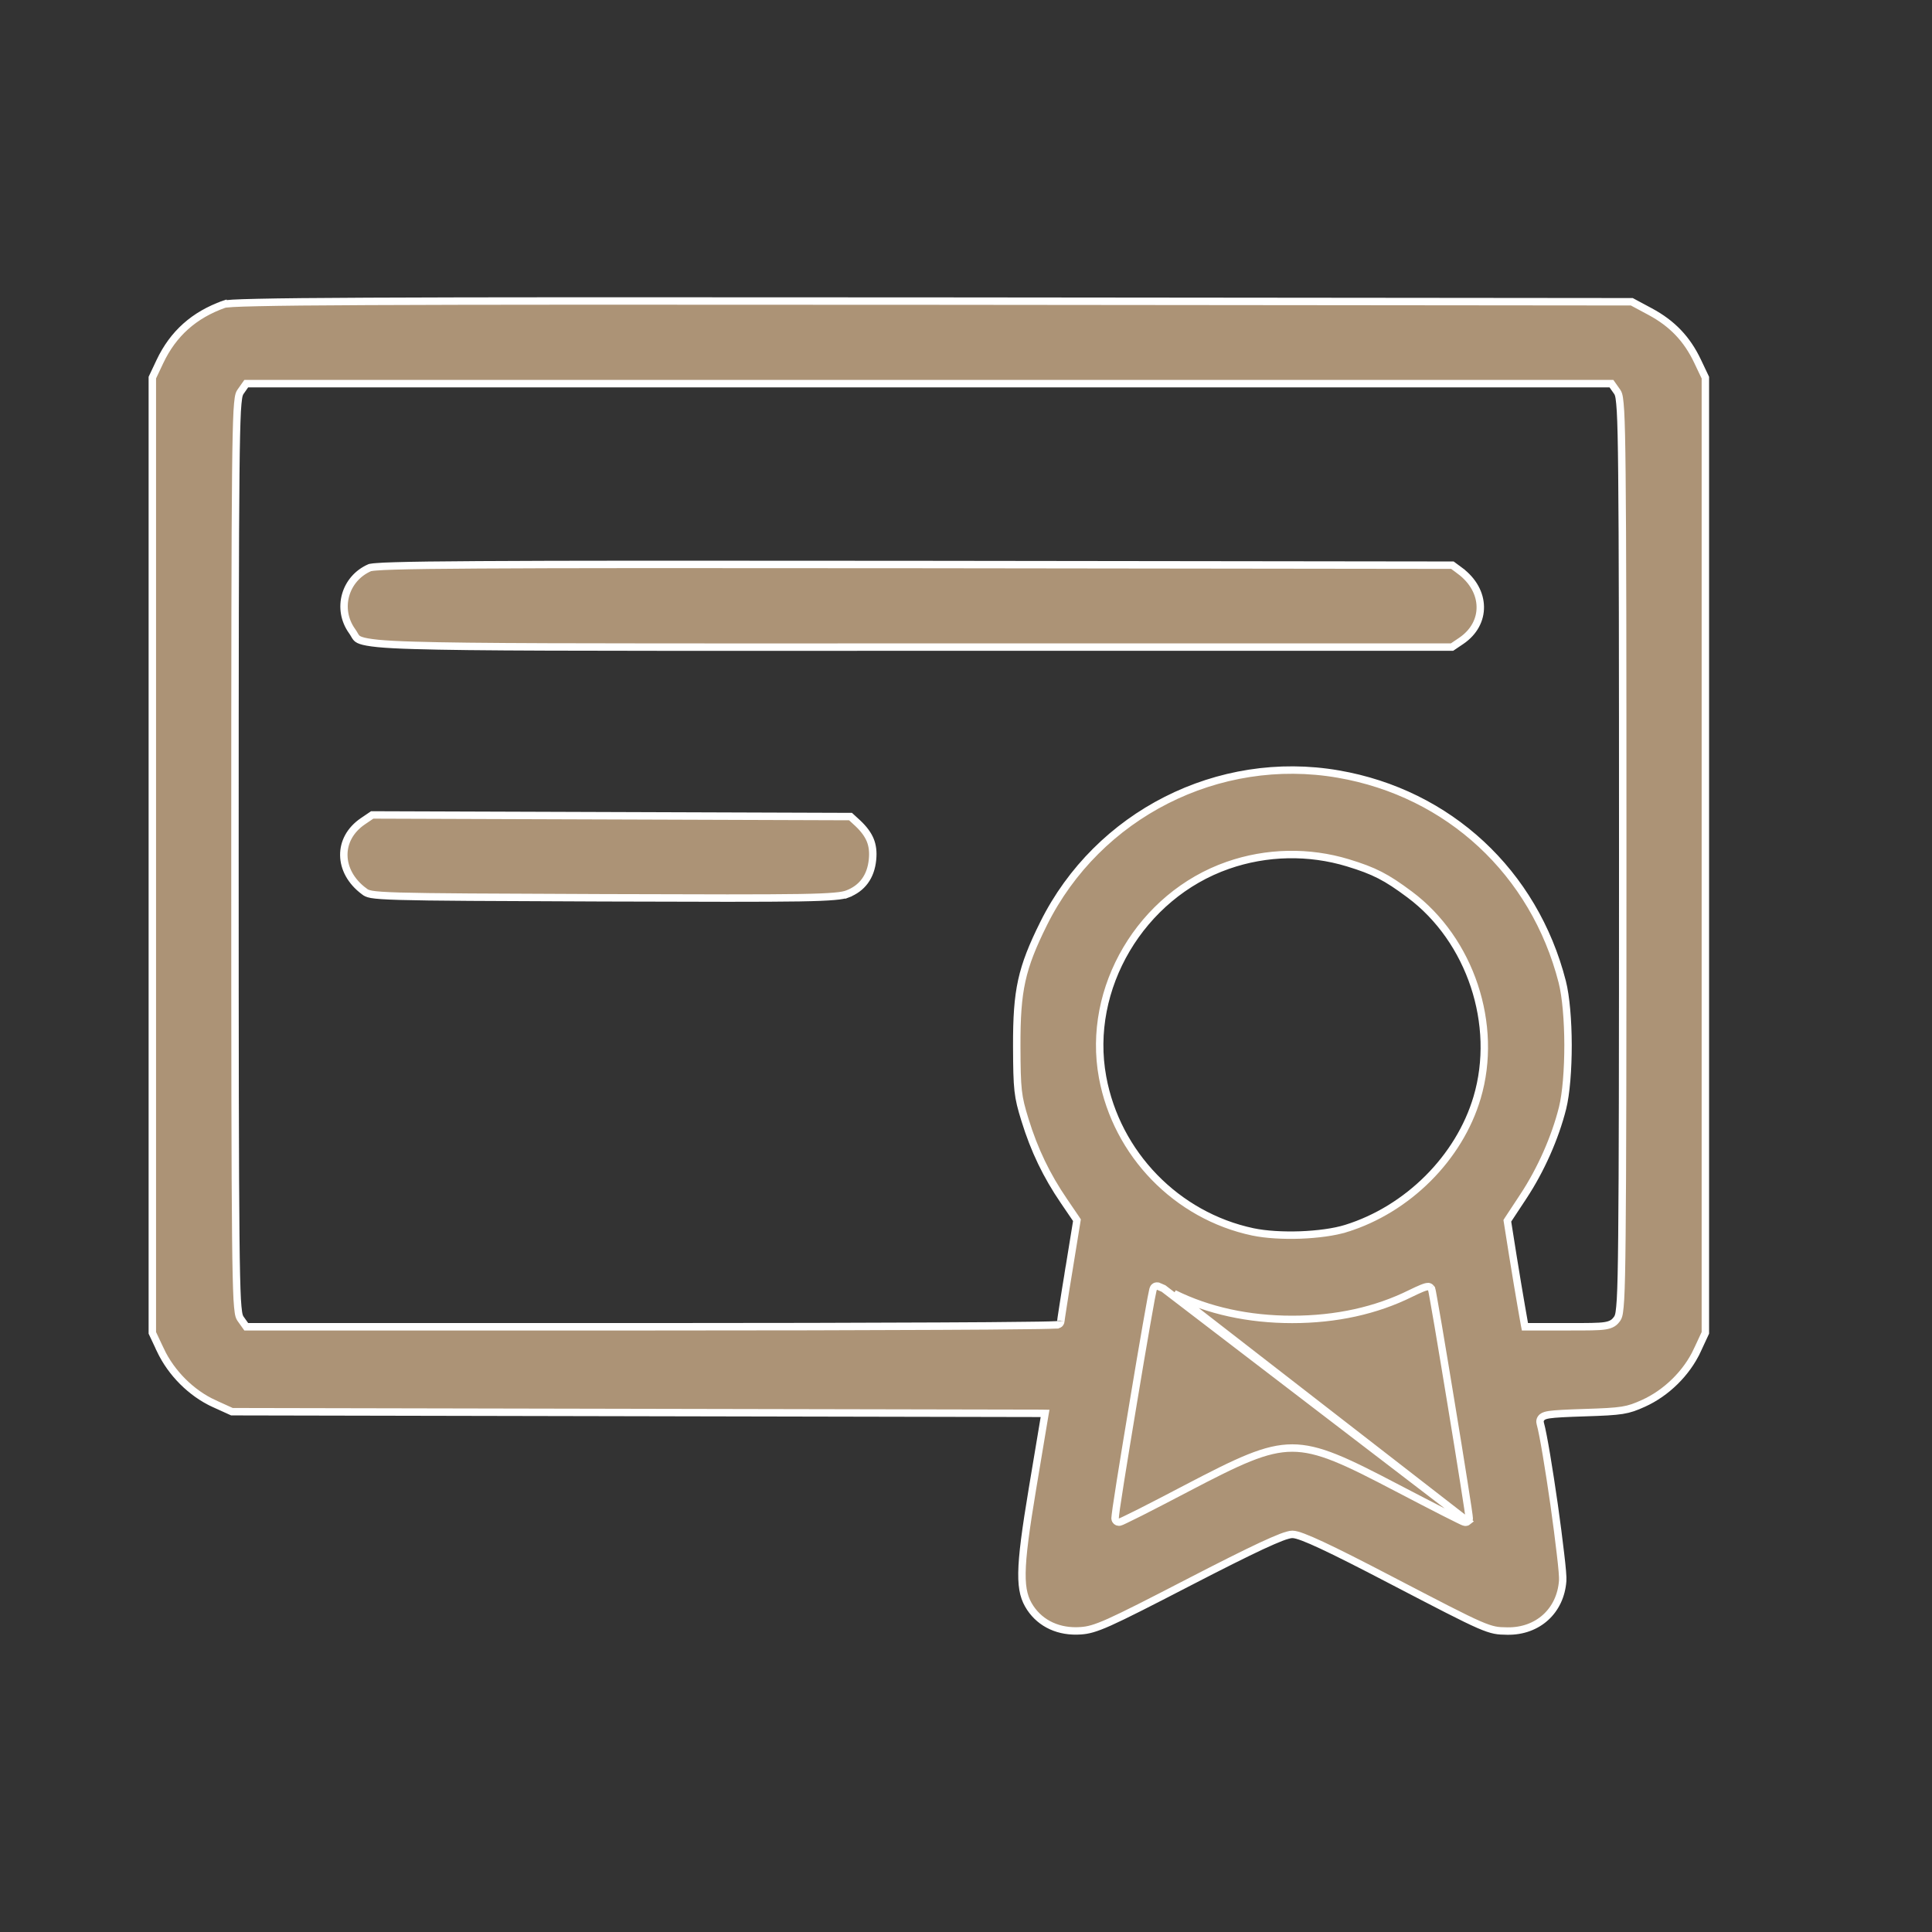 <svg width="26" height="26" viewBox="0 0 26 26" fill="none" xmlns="http://www.w3.org/2000/svg">
<rect x="0" y="0" width="26" height="26" fill="#333333" stroke="none"/>
<path d="M3.017 4.094C3.017 4.094 3.018 4.094 3.019 4.094L3.026 4.092C3.031 4.091 3.039 4.09 3.049 4.089C3.07 4.087 3.098 4.084 3.135 4.082C3.209 4.078 3.317 4.074 3.468 4.071C3.77 4.064 4.242 4.059 4.95 4.056C6.366 4.049 8.725 4.049 12.562 4.052L21.96 4.061L22.206 4.193C22.506 4.354 22.704 4.563 22.846 4.863L22.95 5.082V11.509V17.937L22.839 18.176L22.884 18.197L22.839 18.176C22.698 18.478 22.425 18.747 22.116 18.886C22.008 18.935 21.936 18.962 21.83 18.979C21.722 18.996 21.577 19.003 21.323 19.011C21.075 19.019 20.931 19.026 20.85 19.038C20.812 19.044 20.777 19.052 20.754 19.071C20.741 19.082 20.73 19.097 20.726 19.116C20.723 19.133 20.726 19.148 20.729 19.159C20.768 19.296 20.847 19.776 20.915 20.252C20.948 20.488 20.979 20.722 21 20.908C21.011 21.001 21.02 21.082 21.025 21.145C21.03 21.21 21.032 21.253 21.03 21.273C21.001 21.678 20.696 21.956 20.286 21.95C20.218 21.949 20.171 21.948 20.117 21.937C20.062 21.926 19.998 21.905 19.899 21.862C19.699 21.775 19.368 21.602 18.703 21.256C18.299 21.045 18 20.894 17.79 20.796C17.685 20.747 17.602 20.711 17.538 20.687C17.477 20.664 17.427 20.649 17.393 20.649C17.374 20.649 17.352 20.653 17.329 20.66C17.305 20.666 17.276 20.676 17.242 20.689C17.175 20.715 17.087 20.753 16.975 20.805C16.751 20.91 16.431 21.07 15.998 21.294C15.449 21.578 15.135 21.738 14.932 21.829C14.73 21.919 14.642 21.939 14.545 21.946C14.253 21.967 14.009 21.854 13.865 21.639C13.789 21.524 13.75 21.402 13.753 21.167C13.756 20.93 13.803 20.584 13.896 20.025L14.054 19.079L14.064 19.021L14.005 19.02L8.557 19.009L3.121 18.998L2.879 18.888L2.858 18.933L2.879 18.888C2.576 18.749 2.305 18.479 2.16 18.171L2.115 18.193L2.16 18.171L2.05 17.937V11.509V5.082L2.152 4.866C2.152 4.866 2.152 4.866 2.152 4.866C2.33 4.49 2.611 4.238 3.017 4.094ZM3.017 4.094C3.017 4.094 3.017 4.094 3.017 4.094L3.001 4.047L3.017 4.094ZM11.403 12.031C11.37 12.043 11.324 12.054 11.227 12.062C11.13 12.071 10.985 12.077 10.757 12.081C10.3 12.088 9.513 12.087 8.116 12.082C6.571 12.076 5.789 12.073 5.379 12.061C5.173 12.055 5.064 12.047 5 12.036C4.969 12.03 4.95 12.024 4.937 12.018C4.924 12.013 4.915 12.006 4.902 11.996L4.876 12.031L4.902 11.996C4.719 11.861 4.629 11.682 4.627 11.511C4.624 11.34 4.708 11.171 4.885 11.051C4.885 11.051 4.885 11.051 4.885 11.051L5.009 10.967L8.23 10.978L11.446 10.989L11.542 11.077C11.542 11.077 11.542 11.077 11.542 11.077C11.625 11.155 11.679 11.228 11.711 11.305C11.742 11.381 11.752 11.466 11.742 11.567C11.72 11.798 11.602 11.956 11.403 12.031ZM11.403 12.031L11.421 12.078L11.403 12.031C11.403 12.031 11.403 12.031 11.403 12.031ZM19.754 20.475L19.754 20.475C19.743 20.484 19.731 20.486 19.727 20.486C19.722 20.487 19.718 20.486 19.716 20.486C19.712 20.486 19.708 20.485 19.707 20.484C19.704 20.483 19.701 20.482 19.698 20.481C19.694 20.48 19.688 20.477 19.681 20.474C19.668 20.468 19.65 20.459 19.627 20.448C19.581 20.425 19.514 20.392 19.433 20.351C19.272 20.269 19.05 20.154 18.807 20.027C18.108 19.661 17.748 19.487 17.39 19.487C17.033 19.487 16.673 19.661 15.973 20.027C15.731 20.154 15.509 20.269 15.347 20.351C15.265 20.392 15.199 20.424 15.152 20.447C15.129 20.458 15.111 20.467 15.097 20.473C15.091 20.476 15.084 20.478 15.079 20.48C15.077 20.481 15.074 20.482 15.07 20.483C15.068 20.483 15.064 20.484 15.059 20.484C15.057 20.484 15.053 20.485 15.048 20.483C15.043 20.483 15.033 20.48 15.024 20.472C15.014 20.463 15.01 20.453 15.009 20.45C15.008 20.446 15.007 20.442 15.007 20.441C15.006 20.437 15.006 20.433 15.006 20.432C15.006 20.428 15.006 20.424 15.007 20.42C15.007 20.413 15.008 20.403 15.01 20.391C15.013 20.367 15.017 20.333 15.023 20.291C15.036 20.205 15.054 20.084 15.077 19.939C15.123 19.65 15.186 19.266 15.25 18.882C15.313 18.498 15.379 18.115 15.429 17.827C15.454 17.684 15.475 17.564 15.491 17.48C15.499 17.438 15.506 17.404 15.511 17.381C15.513 17.37 15.515 17.36 15.517 17.353C15.518 17.35 15.519 17.346 15.521 17.342C15.521 17.341 15.521 17.34 15.523 17.337C15.523 17.336 15.524 17.334 15.525 17.333C15.526 17.331 15.528 17.327 15.533 17.322C15.536 17.319 15.548 17.307 15.569 17.307C15.576 17.307 15.583 17.309 15.584 17.309L15.585 17.309C15.587 17.31 15.59 17.311 15.592 17.312C15.597 17.314 15.603 17.316 15.609 17.319C15.622 17.324 15.639 17.331 15.658 17.34L19.754 20.475ZM19.754 20.475C19.759 20.47 19.766 20.461 19.768 20.457C19.769 20.454 19.77 20.449 19.771 20.447C19.772 20.443 19.772 20.44 19.772 20.439C19.772 20.436 19.772 20.433 19.772 20.432C19.772 20.428 19.772 20.425 19.771 20.422C19.771 20.415 19.77 20.405 19.768 20.394C19.765 20.371 19.76 20.337 19.754 20.295C19.741 20.21 19.723 20.091 19.7 19.947C19.655 19.66 19.593 19.278 19.53 18.896C19.467 18.514 19.404 18.131 19.355 17.843C19.33 17.699 19.309 17.578 19.294 17.493C19.287 17.45 19.28 17.416 19.276 17.393C19.273 17.381 19.271 17.371 19.27 17.364L19.267 17.354L19.266 17.349C19.265 17.348 19.265 17.346 19.264 17.343C19.263 17.342 19.26 17.337 19.256 17.332M19.754 20.475L15.801 17.409C16.261 17.637 16.802 17.756 17.39 17.756C17.982 17.756 18.52 17.637 18.985 17.406C19.041 17.378 19.093 17.355 19.133 17.338C19.152 17.33 19.17 17.324 19.183 17.32C19.19 17.318 19.198 17.316 19.205 17.315C19.208 17.314 19.214 17.314 19.22 17.314C19.224 17.314 19.242 17.316 19.256 17.332M19.256 17.332L19.218 17.365L19.256 17.332C19.256 17.332 19.256 17.332 19.256 17.332ZM20.514 17.814L20.522 17.855H20.564H21.112C21.369 17.855 21.512 17.855 21.597 17.842C21.641 17.835 21.674 17.825 21.703 17.807C21.731 17.79 21.749 17.766 21.765 17.744C21.779 17.723 21.787 17.694 21.792 17.657C21.798 17.618 21.803 17.562 21.808 17.483C21.817 17.323 21.823 17.062 21.827 16.633C21.836 15.775 21.838 14.243 21.838 11.509C21.838 8.775 21.836 7.244 21.827 6.386C21.823 5.957 21.817 5.695 21.808 5.536C21.803 5.456 21.798 5.4 21.792 5.361C21.787 5.325 21.779 5.295 21.765 5.275C21.765 5.275 21.765 5.275 21.765 5.275L21.701 5.184L21.686 5.163H21.66H12.5H3.34H3.314L3.299 5.184L3.235 5.275C3.235 5.275 3.235 5.275 3.235 5.275C3.221 5.295 3.213 5.325 3.208 5.361C3.202 5.4 3.197 5.456 3.192 5.536C3.184 5.695 3.177 5.957 3.173 6.386C3.164 7.244 3.162 8.775 3.162 11.509C3.162 14.243 3.164 15.775 3.173 16.633C3.177 17.062 3.184 17.323 3.192 17.483C3.197 17.562 3.202 17.618 3.208 17.657C3.213 17.694 3.221 17.723 3.235 17.744C3.235 17.744 3.235 17.744 3.235 17.744L3.299 17.834L3.314 17.855H3.34H8.783C10.28 17.855 11.641 17.852 12.627 17.847C13.121 17.845 13.521 17.842 13.797 17.838C13.935 17.837 14.043 17.835 14.116 17.833C14.153 17.832 14.181 17.831 14.2 17.83C14.21 17.83 14.218 17.829 14.224 17.829C14.225 17.828 14.226 17.828 14.227 17.828C14.23 17.828 14.232 17.828 14.234 17.827C14.236 17.827 14.24 17.826 14.244 17.824C14.246 17.823 14.252 17.821 14.257 17.817C14.262 17.812 14.276 17.8 14.276 17.777C14.276 17.779 14.276 17.778 14.277 17.773C14.277 17.771 14.277 17.768 14.278 17.765L14.284 17.722C14.289 17.685 14.297 17.634 14.307 17.572C14.326 17.447 14.353 17.28 14.383 17.099L14.333 17.091L14.383 17.099L14.49 16.44L14.493 16.421L14.482 16.404L14.318 16.163L14.318 16.163C14.085 15.822 13.919 15.478 13.794 15.072C13.744 14.911 13.717 14.81 13.702 14.676C13.687 14.541 13.684 14.372 13.683 14.076C13.682 13.697 13.698 13.436 13.751 13.196C13.804 12.956 13.894 12.732 14.045 12.428C14.774 10.962 16.397 10.138 18.01 10.417C19.497 10.674 20.647 11.741 21.024 13.213C21.074 13.409 21.101 13.734 21.102 14.062C21.102 14.391 21.077 14.716 21.028 14.913C20.928 15.311 20.736 15.744 20.502 16.099L20.544 16.126L20.502 16.099L20.295 16.413L20.285 16.429L20.288 16.448L20.359 16.896C20.399 17.143 20.45 17.451 20.473 17.58L20.514 17.814ZM19.646 7.68L19.676 7.64L19.646 7.68C19.829 7.816 19.919 7.994 19.921 8.166C19.924 8.336 19.84 8.506 19.664 8.625L19.541 8.708H12.286C11.777 8.708 11.303 8.709 10.861 8.709C7.848 8.709 6.343 8.709 5.577 8.685C5.357 8.679 5.199 8.67 5.085 8.659C4.969 8.647 4.9 8.634 4.857 8.619C4.816 8.605 4.801 8.59 4.79 8.575C4.783 8.566 4.777 8.556 4.769 8.542C4.761 8.528 4.751 8.511 4.738 8.493C4.525 8.196 4.639 7.785 4.977 7.639C4.977 7.639 4.982 7.637 4.999 7.635C5.014 7.632 5.034 7.63 5.063 7.628C5.119 7.623 5.2 7.619 5.315 7.616C5.544 7.609 5.903 7.604 6.445 7.601C7.529 7.594 9.344 7.594 12.322 7.597L19.546 7.606L19.646 7.68ZM18.115 16.532L18.101 16.484L18.115 16.532C18.945 16.274 19.638 15.582 19.878 14.771C20.169 13.791 19.789 12.648 18.971 12.038C18.655 11.802 18.495 11.72 18.141 11.612C17.616 11.452 17.044 11.463 16.524 11.645C15.356 12.052 14.617 13.299 14.838 14.496C15.028 15.53 15.835 16.361 16.86 16.578C17.036 16.615 17.271 16.628 17.5 16.62C17.728 16.611 17.955 16.582 18.115 16.532Z" fill="#AC9376" stroke="white" stroke-width="0.1"/>
</svg>
